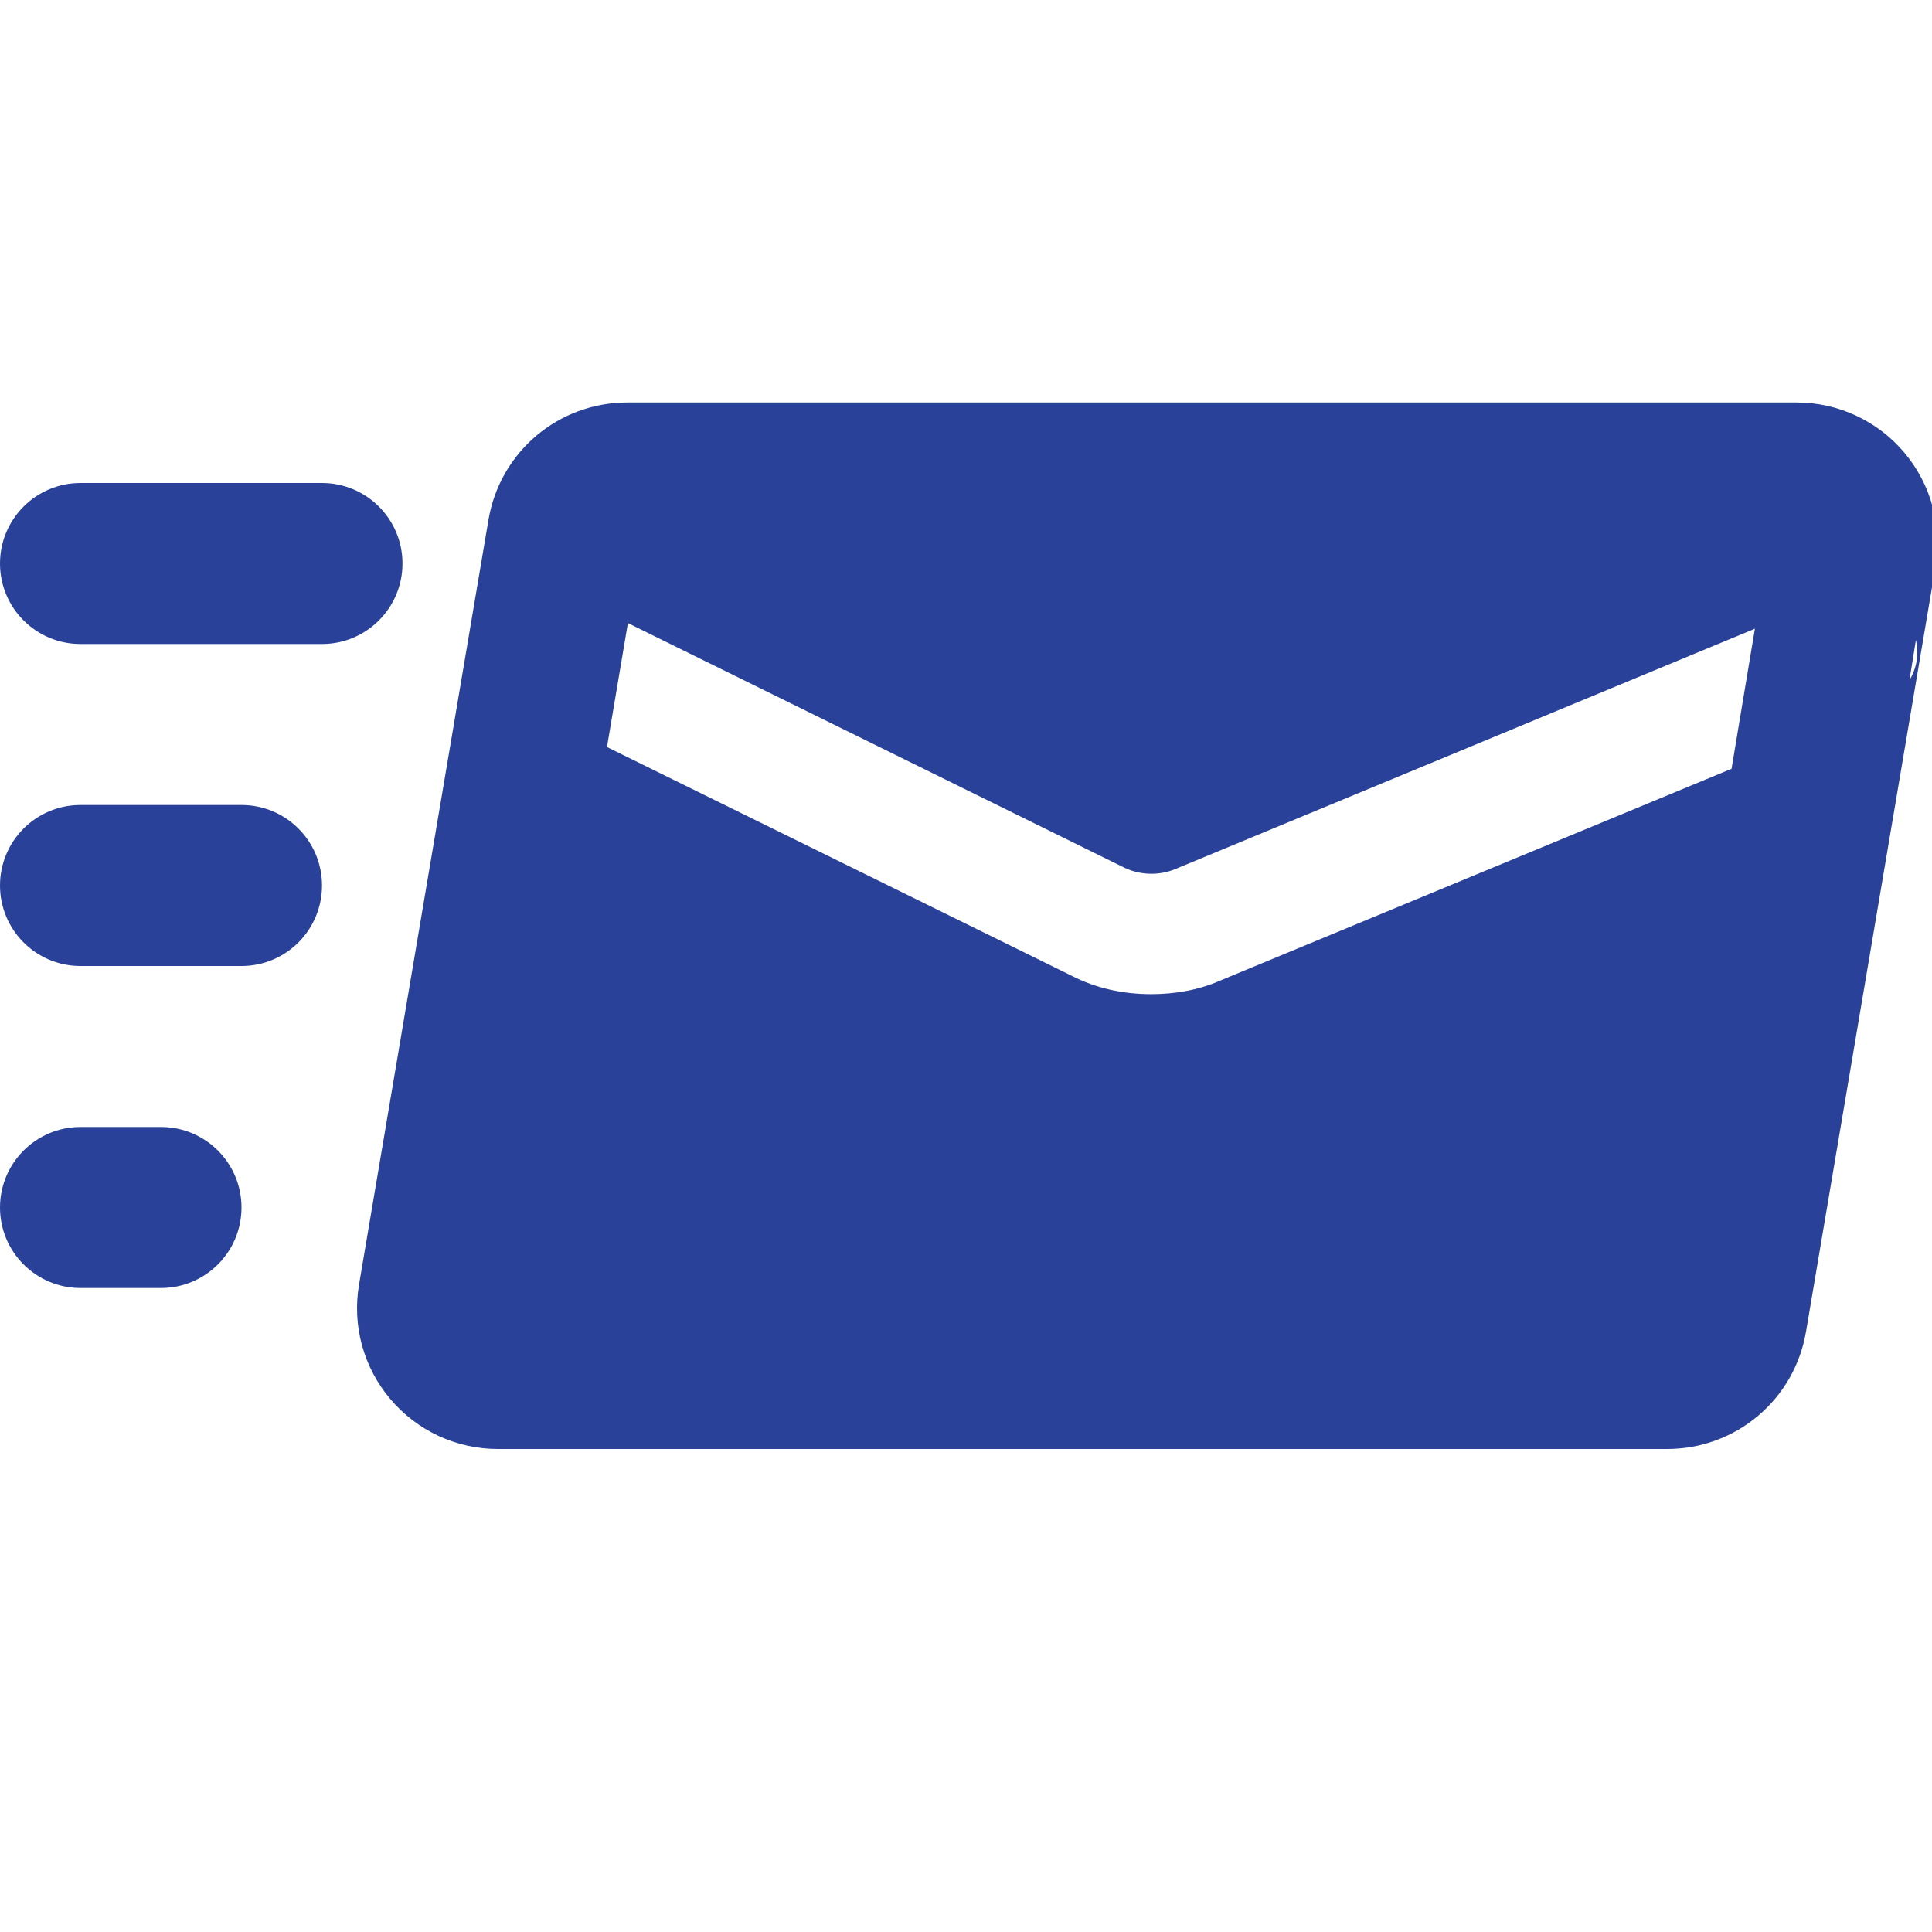 <svg width="100" height="100" viewBox="0 0 100 100" fill="none" xmlns="http://www.w3.org/2000/svg">
<g clip-path="url(#clip0)">
<path d="M98.562 23.421C97.175 21.779 95.142 20.833 92.992 20.833H32.475C28.904 20.833 25.879 23.387 25.283 26.908L18.583 66.492C18.225 68.612 18.812 70.771 20.2 72.412C21.587 74.054 23.617 75 25.771 75H86.287C89.858 75 92.883 72.446 93.479 68.925L100.179 29.342C100.538 27.221 99.95 25.062 98.562 23.421ZM89.625 39.792L63.167 50.75C62.042 51.25 60.792 51.458 59.583 51.458C58.167 51.458 56.75 51.167 55.458 50.5L31.417 38.667L32.5 32.25L58.208 44.917C59 45.292 59.958 45.333 60.792 45L90.833 32.542L89.625 39.792ZM98.833 35.208L99.167 33.125C99.333 33.875 99.208 34.583 98.833 35.208Z" fill="#294198"/>
<path d="M16.667 33.333H4.167C1.863 33.333 0 31.467 0 29.167C0 26.867 1.863 25 4.167 25H16.667C18.971 25 20.833 26.867 20.833 29.167C20.833 31.467 18.971 33.333 16.667 33.333Z" fill="#294198"/>
<path d="M12.5 50H4.167C1.863 50 0 48.133 0 45.833C0 43.533 1.863 41.667 4.167 41.667H12.5C14.804 41.667 16.667 43.533 16.667 45.833C16.667 48.133 14.804 50 12.5 50Z" fill="#294198"/>
<path d="M8.333 66.667H4.167C1.863 66.667 0 64.8 0 62.5C0 60.2 1.863 58.333 4.167 58.333H8.333C10.637 58.333 12.5 60.2 12.5 62.5C12.5 64.8 10.637 66.667 8.333 66.667Z" fill="#294198"/>
</g>
<defs>
<clipPath id="clip0">
<rect width="100" height="100" fill="white"/>
</clipPath>
</defs>
</svg>
